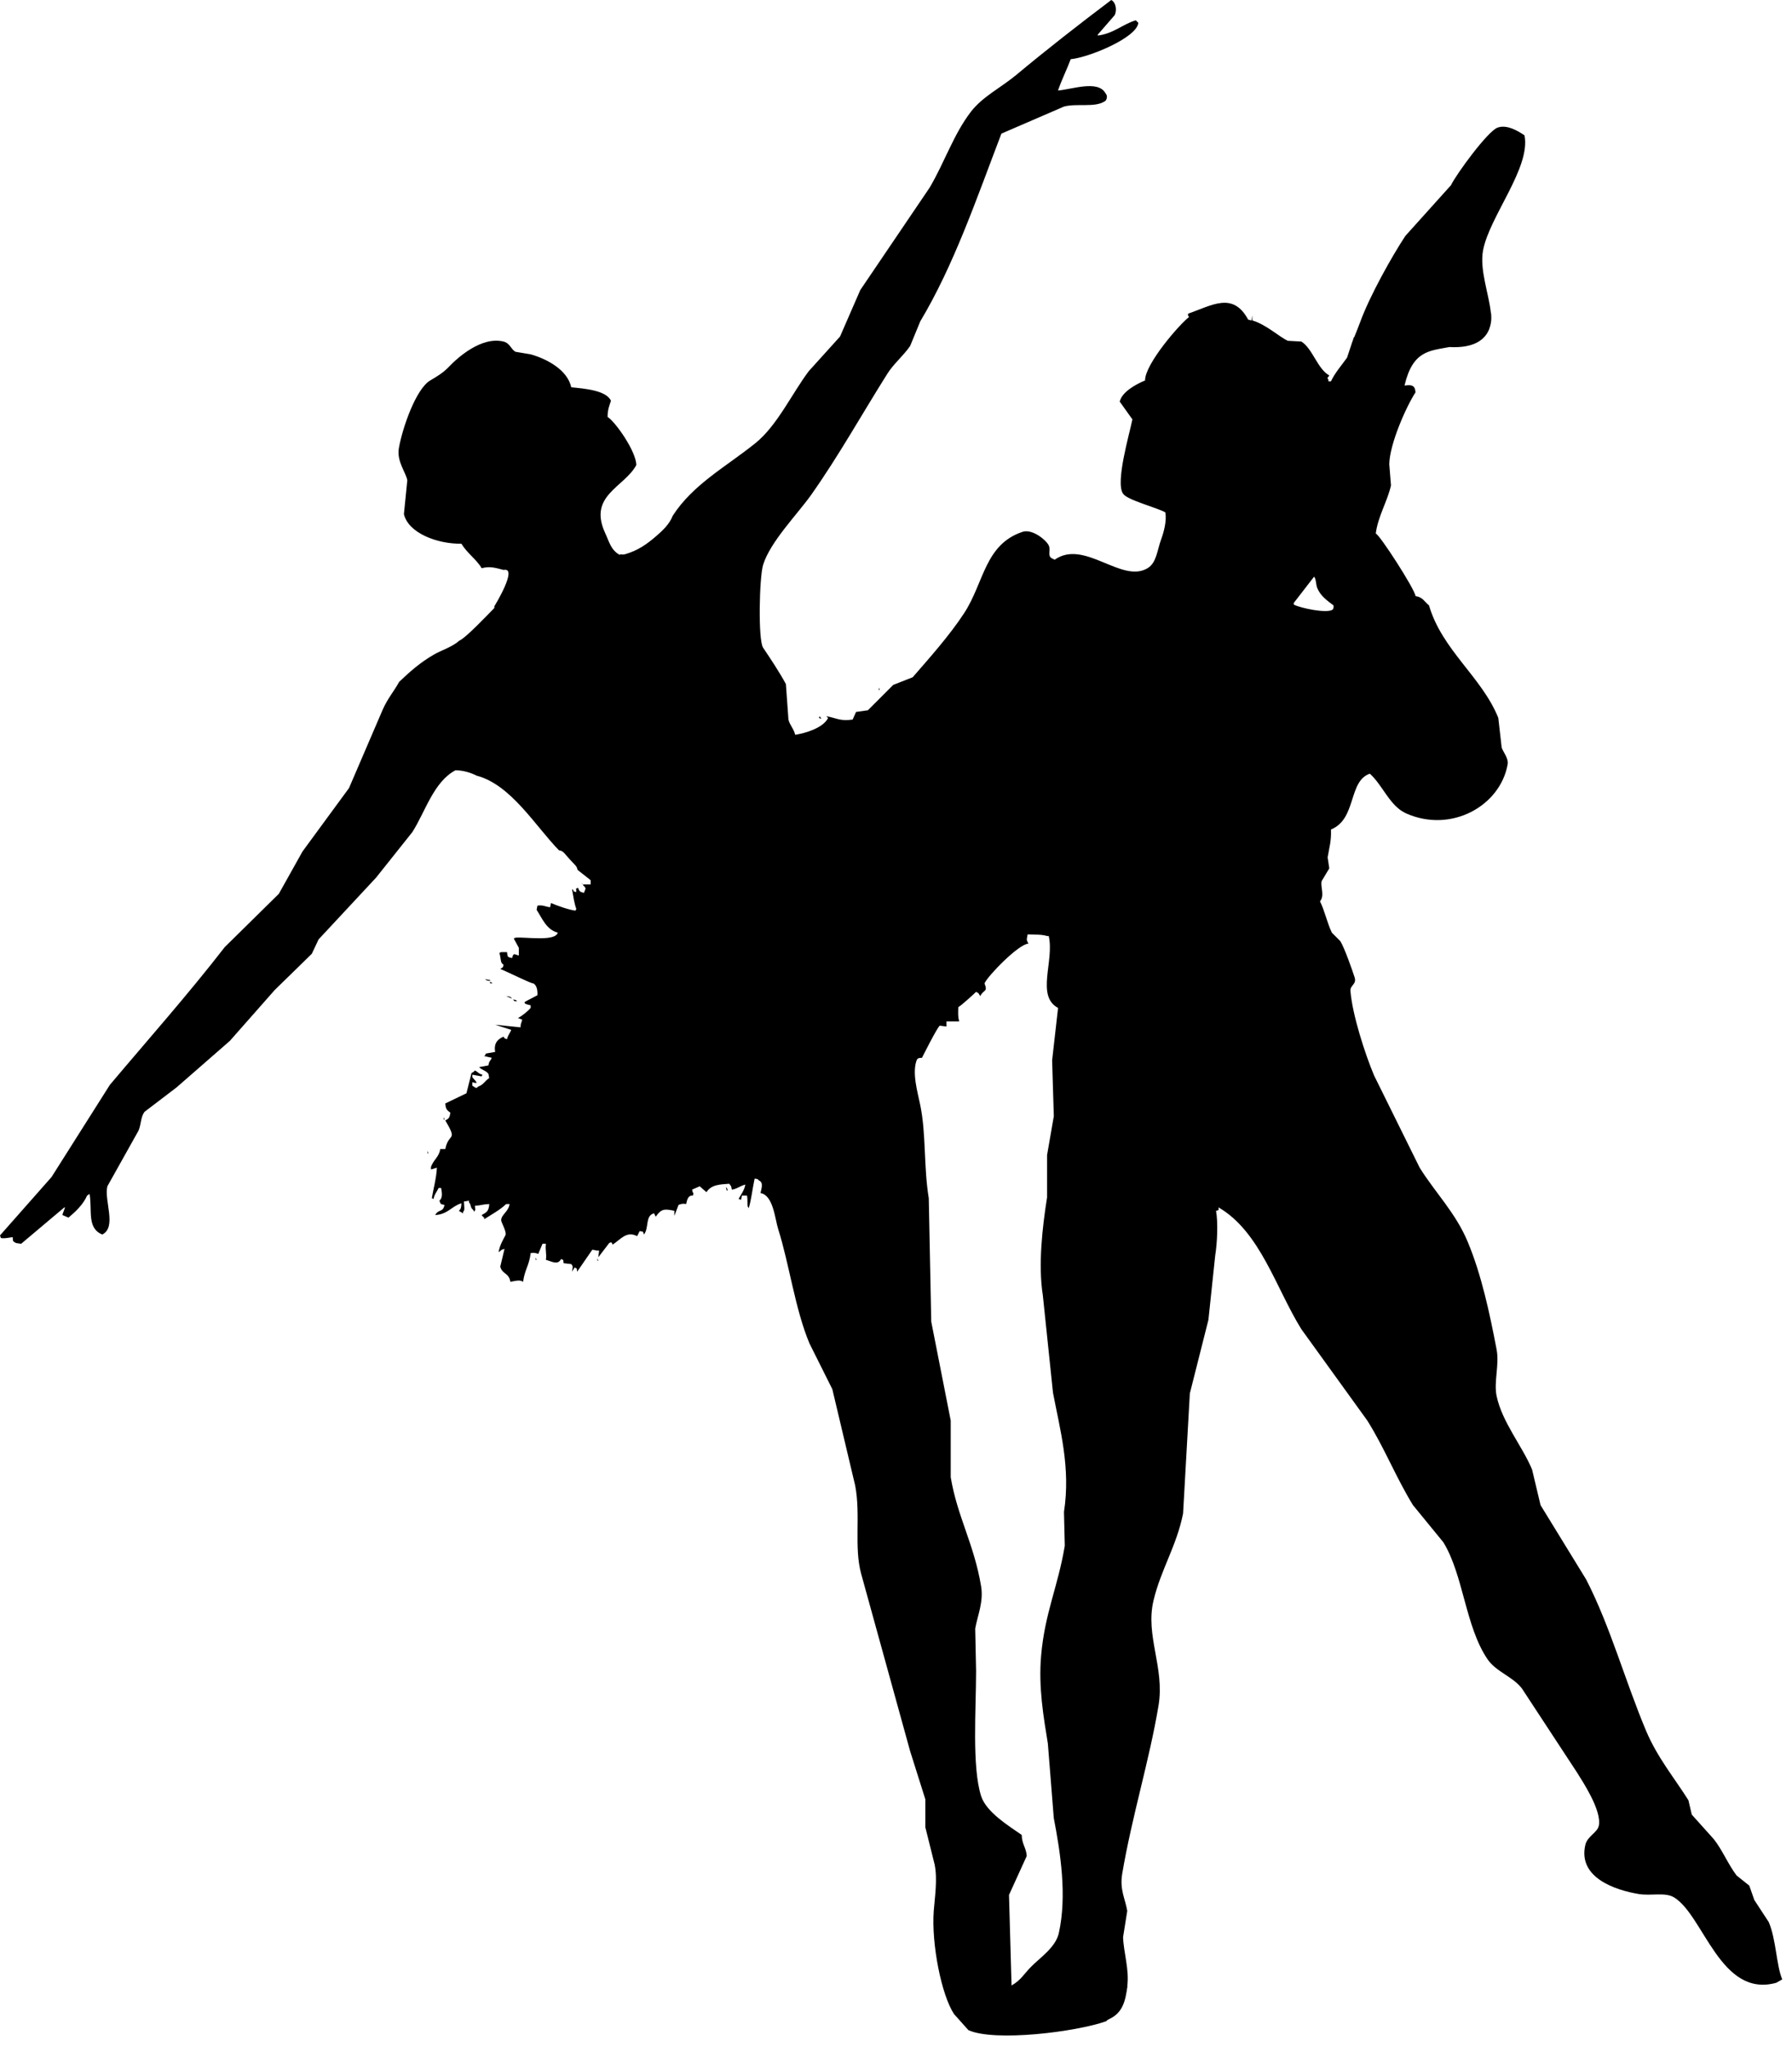 <?xml version="1.0" encoding="UTF-8" standalone="no"?>
<!DOCTYPE svg PUBLIC "-//W3C//DTD SVG 1.1//EN" "http://www.w3.org/Graphics/SVG/1.1/DTD/svg11.dtd">
<svg width="100%" height="100%" viewBox="0 0 106 121" version="1.1" xmlns="http://www.w3.org/2000/svg" xmlns:xlink="http://www.w3.org/1999/xlink" xml:space="preserve" xmlns:serif="http://www.serif.com/" style="fill-rule:evenodd;clip-rule:evenodd;stroke-linejoin:round;stroke-miterlimit:1.414;">
    <g transform="matrix(1,0,0,1,-67.119,-278.902)">
        <path d="M101.61,331.189L101.507,331.089C101.579,331.183 101.513,331.12 101.61,331.189ZM92.412,347.086L92.462,347.086L92.412,346.936L92.412,347.086ZM98.809,353.383L98.86,353.383C98.843,353.333 98.827,353.284 98.809,353.235L98.809,353.383ZM110.057,349.084C110.075,349.152 110.091,349.218 110.108,349.284L110.158,349.284C110.11,349.104 110.16,349.183 110.057,349.084ZM102.458,353.434L102.509,353.434C102.493,353.383 102.474,353.333 102.458,353.285L102.458,353.434ZM96.11,337.036L96.26,337.036C96.21,337.004 96.161,336.972 96.11,336.937L96.11,337.036ZM97.46,337.987L97.56,338.089L97.71,338.089C97.612,338.008 97.643,338.02 97.46,337.987ZM119.156,319.693C119.138,319.643 119.121,319.591 119.105,319.543L119.105,319.693L119.156,319.693ZM115.706,321.394C115.673,321.342 115.64,321.292 115.606,321.244C115.589,321.274 115.573,321.308 115.557,321.343C115.606,321.359 115.656,321.376 115.706,321.394ZM97.059,337.787L97.411,337.936C97.304,337.812 97.284,337.813 97.059,337.787ZM93.362,345.087L93.412,345.087C93.395,345.037 93.377,344.985 93.362,344.935L93.362,345.087ZM171.741,392.522C171.46,392.09 171.174,391.656 170.891,391.224L170.592,390.371C170.34,390.171 170.092,389.974 169.842,389.773C169.323,389.084 169.013,388.284 168.492,387.623L167.191,386.174C167.126,385.893 167.06,385.607 166.992,385.325C166.153,383.994 165.16,382.807 164.49,381.226C163.226,378.217 162.378,375.064 160.944,372.275C160.044,370.812 159.146,369.344 158.245,367.879L157.745,365.777C157.164,364.381 155.973,362.982 155.646,361.428C155.47,360.589 155.818,359.592 155.646,358.68C155.226,356.481 154.748,354.261 153.945,352.332C153.231,350.608 152.02,349.412 151.096,347.933C150.198,346.116 149.297,344.299 148.399,342.481C147.871,341.23 147.113,338.899 147,337.484C146.972,337.141 147.377,337.097 147.249,336.686C147.128,336.304 146.645,334.921 146.4,334.536C146.234,334.37 146.066,334.204 145.899,334.035C145.607,333.421 145.47,332.715 145.199,332.186C145.492,331.838 145.211,331.325 145.298,330.987C145.449,330.737 145.6,330.486 145.748,330.236C145.716,330.022 145.684,329.804 145.651,329.586C145.746,328.989 145.874,328.663 145.849,327.937C147.375,327.325 146.859,325.076 148.147,324.639C148.906,325.312 149.326,326.56 150.299,326.989C152.976,328.174 155.869,326.531 156.298,324.088C156.361,323.716 156.023,323.354 155.945,323.091C155.881,322.506 155.813,321.923 155.746,321.341C154.78,318.932 152.415,317.331 151.648,314.691C151.378,314.478 151.28,314.201 150.85,314.14C150.806,313.721 148.721,310.496 148.498,310.443C148.626,309.422 149.195,308.526 149.398,307.597C149.364,307.179 149.331,306.76 149.297,306.343C149.316,305.146 150.304,302.929 150.849,302.095C150.819,301.644 150.584,301.645 150.198,301.696C150.684,299.623 151.674,299.646 152.852,299.418C154.351,299.501 154.954,298.951 155.189,298.402C155.191,298.4 155.193,298.4 155.195,298.398C155.203,298.384 155.203,298.368 155.207,298.356C155.258,298.228 155.29,298.102 155.308,297.986C155.31,297.972 155.312,297.961 155.315,297.946C155.357,297.633 155.312,297.393 155.312,297.393L155.306,297.392C155.195,296.294 154.629,294.843 154.845,293.699C155.225,291.691 157.679,288.81 157.296,286.902C156.959,286.679 156.269,286.233 155.696,286.449C155.108,286.672 153.258,289.202 152.948,289.849C152.048,290.848 151.147,291.848 150.248,292.849C149.446,294.063 148.14,296.395 147.578,297.936C147.48,298.206 147.335,298.563 147.225,298.832C147.219,298.836 147.209,298.838 147.199,298.847C147.172,298.926 147.146,299.008 147.121,299.088C147.092,299.151 147.076,299.194 147.076,299.194L147.083,299.191C146.99,299.477 146.893,299.761 146.799,300.045C146.5,300.467 146.069,300.959 145.848,301.445L145.697,301.445L145.697,301.346C145.591,301.193 145.653,301.283 145.747,301.096C145.043,300.704 144.764,299.512 144.098,299.093C143.832,299.077 143.564,299.061 143.298,299.049C142.805,298.826 142.002,298.079 141.2,297.847L141.2,297.546C141.184,297.645 141.167,297.744 141.15,297.847C141.084,297.83 141.02,297.812 140.949,297.796C140.049,296.123 138.797,296.961 137.401,297.444C137.374,297.616 137.387,297.504 137.452,297.644C136.907,298.05 134.843,300.42 134.851,301.394C134.338,301.606 133.49,302.056 133.352,302.643C133.602,302.994 133.852,303.342 134.102,303.694C133.936,304.532 133.076,307.442 133.553,308.09C133.79,308.464 135.577,308.915 136.052,309.193C136.139,309.714 135.957,310.369 135.801,310.793C135.568,311.424 135.535,312.169 135.001,312.491C133.461,313.419 131.262,310.751 129.503,311.991C129.406,311.932 129.328,311.924 129.252,311.841C129.106,311.634 129.281,311.405 129.152,311.142C129.003,310.831 128.184,310.15 127.603,310.342C125.364,311.093 125.332,313.335 124.155,315.141C123.28,316.482 122.056,317.844 121.105,318.939C121.105,318.939 120.222,319.281 119.955,319.39C119.457,319.889 118.956,320.39 118.456,320.89C118.223,320.924 117.99,320.954 117.755,320.989C117.689,321.141 117.623,321.291 117.555,321.44C116.801,321.544 116.63,321.358 116.006,321.242C116.076,321.335 116.008,321.27 116.106,321.341C115.808,321.944 114.75,322.246 114.157,322.341C114.062,321.956 113.839,321.782 113.757,321.441C113.708,320.739 113.659,320.043 113.606,319.341C113.232,318.646 112.693,317.839 112.258,317.191C111.954,316.741 112.032,313.029 112.258,312.294C112.682,310.924 114.297,309.292 115.109,308.145C116.73,305.848 118.086,303.41 119.606,300.998C119.986,300.394 120.578,299.914 120.957,299.35C121.155,298.866 121.357,298.383 121.555,297.898C123.543,294.578 124.863,290.701 126.354,286.801C127.587,286.269 128.821,285.735 130.053,285.203C130.806,284.998 131.874,285.273 132.452,284.899C132.549,284.831 132.484,284.896 132.552,284.8C132.627,284.632 132.598,284.517 132.502,284.4C132.05,283.62 130.51,284.19 129.703,284.252C129.919,283.616 130.253,282.948 130.453,282.401C131.51,282.306 134.374,281.132 134.452,280.252C134.403,280.202 134.351,280.15 134.303,280.102C133.543,280.325 132.968,280.9 132.052,281.002L132.052,280.952C132.385,280.569 132.719,280.186 133.051,279.802C133.209,279.484 133.109,279.026 132.853,278.902C130.93,280.352 129.038,281.827 127.205,283.354C126.34,284.071 125.238,284.616 124.555,285.501C123.522,286.842 122.985,288.518 122.104,290.001C120.739,292.019 119.372,294.034 118.006,296.049C117.606,296.965 117.206,297.883 116.808,298.798C116.191,299.481 115.574,300.166 114.956,300.847C113.957,302.177 113.093,304.059 111.807,305.096C110.097,306.478 108.122,307.517 106.912,309.391C106.728,309.872 106.329,310.258 105.939,310.591C105.359,311.092 104.846,311.446 104.1,311.664C103.99,311.695 103.895,311.687 103.808,311.663L103.808,311.695L103.759,311.695C103.252,311.406 103.161,310.943 102.907,310.394C101.9,308.189 104.055,307.706 104.757,306.395C104.757,305.612 103.556,303.874 103.058,303.546C103.065,303.109 103.149,302.92 103.258,302.596C102.989,301.976 101.676,301.873 100.909,301.796C100.683,300.758 99.457,300.116 98.51,299.849C98.21,299.798 97.911,299.746 97.609,299.698C97.341,299.551 97.289,299.193 96.91,299.095C95.605,298.769 94.19,300.039 93.661,300.597C93.337,300.937 92.985,301.146 92.562,301.397C91.723,301.893 90.922,304.196 90.713,305.395C90.575,306.176 91.134,306.836 91.212,307.295C91.146,307.963 91.079,308.628 91.011,309.296C91.278,310.427 93.011,311.066 94.412,311.045C94.751,311.607 95.312,311.978 95.61,312.493C96.088,312.366 96.403,312.463 96.91,312.595C97.79,312.407 96.376,314.726 96.36,314.741L96.36,314.843C96.003,315.204 94.695,316.597 94.284,316.779C93.872,317.147 93.226,317.342 92.783,317.599C91.992,318.054 91.366,318.603 90.731,319.21C90.443,319.738 90.047,320.197 89.762,320.841C89.095,322.391 88.429,323.941 87.763,325.49C86.845,326.739 85.93,327.988 85.012,329.239C84.547,330.073 84.081,330.905 83.613,331.74C82.547,332.788 81.48,333.839 80.415,334.888C78.212,337.728 75.903,340.322 73.617,343.036C72.467,344.85 71.318,346.668 70.167,348.484C69.151,349.633 68.134,350.784 67.119,351.934C67.134,351.981 67.152,352.033 67.168,352.08C67.295,352.151 67.868,352.032 67.868,352.032C67.904,352.246 67.82,352.262 68.069,352.384C68.17,352.398 68.268,352.416 68.369,352.43C69.218,351.716 70.068,350.999 70.918,350.283L70.967,350.283C70.918,350.415 70.869,350.55 70.818,350.683L70.818,350.732L71.169,350.884C71.58,350.542 72.048,350.098 72.269,349.582C72.318,349.55 72.368,349.514 72.418,349.482C72.584,350.466 72.247,351.5 73.169,351.882C74.047,351.44 73.265,349.867 73.469,349.033C74.084,347.932 74.701,346.831 75.317,345.732C75.479,345.33 75.438,344.935 75.667,344.63C76.301,344.15 76.935,343.666 77.566,343.182C78.616,342.266 79.667,341.35 80.716,340.434C81.6,339.433 82.482,338.434 83.364,337.433C84.098,336.717 84.831,335.997 85.563,335.285C85.698,335.003 85.832,334.72 85.964,334.435C87.097,333.218 88.231,332 89.363,330.786C90.079,329.886 90.796,328.986 91.512,328.089C92.276,326.888 92.775,325.11 94.063,324.437C94.512,324.442 94.951,324.571 95.31,324.755C97.354,325.29 98.802,327.761 100.185,329.17C100.294,329.179 100.403,329.224 100.499,329.336C100.709,329.581 100.92,329.819 101.146,330.049C101.23,330.137 101.266,330.232 101.282,330.326C101.54,330.528 101.8,330.731 102.057,330.936L102.057,331.186L101.609,331.186L101.609,331.236C101.706,331.34 101.691,331.272 101.758,331.434C101.725,331.518 101.692,331.602 101.66,331.685C101.419,331.624 101.395,331.601 101.309,331.385C101.109,331.486 101.223,331.364 101.209,331.635C100.987,331.567 101.107,331.67 101.008,331.486L100.958,331.486C101.036,331.923 101.086,332.294 101.209,332.636C101.192,332.667 101.176,332.699 101.16,332.736C100.778,332.69 100.07,332.443 99.711,332.284C99.692,332.369 99.676,332.453 99.658,332.536C99.302,332.485 99.276,332.396 98.91,332.437C98.891,332.518 98.876,332.603 98.86,332.685C99.189,333.19 99.441,333.865 100.11,334.034C99.975,334.586 98.153,334.274 97.61,334.334C97.577,334.352 97.545,334.369 97.51,334.385C97.61,334.569 97.71,334.754 97.81,334.935L97.81,335.386C97.523,335.323 97.503,335.2 97.411,335.535C97.119,335.484 97.15,335.467 97.11,335.187L96.761,335.187C96.725,335.201 96.693,335.218 96.66,335.235C96.77,335.611 96.698,335.824 96.91,335.934C96.838,336.169 96.867,336.063 96.71,336.184C97.087,336.324 98.569,337.071 98.659,337.033C98.854,337.133 98.924,337.393 98.909,337.735C98.669,337.868 98.365,338.012 98.158,338.134C98.09,338.255 98.365,338.295 98.509,338.332L98.509,338.484C98.351,338.677 97.98,338.973 97.758,339.083C97.842,339.116 97.925,339.149 98.009,339.182C97.939,339.474 97.922,339.345 97.91,339.634L96.41,339.481C96.725,339.583 97.043,339.684 97.358,339.783C97.273,340.013 97.18,340.055 97.109,340.335C96.921,340.265 97.005,340.336 96.909,340.184C96.478,340.355 96.327,340.667 96.409,341.086C96.227,341.117 96.04,341.149 95.858,341.184C95.795,341.332 95.859,341.243 95.757,341.333C95.909,341.368 96.057,341.4 96.207,341.434C96.116,341.659 96.057,341.59 96.009,341.885C95.824,341.916 95.641,341.951 95.459,341.985C95.617,342.162 95.864,342.183 96.009,342.384C96.026,342.468 96.042,342.551 96.056,342.632C95.801,342.799 95.73,343.019 95.408,343.134C95.304,343.205 95.344,343.251 95.207,343.183C95.158,343.149 95.108,343.118 95.059,343.082L95.059,342.883C95.142,342.899 95.226,342.916 95.308,342.934C95.273,342.779 95.189,342.757 95.059,342.581L95.059,342.435C95.242,342.468 95.424,342.501 95.608,342.533C95.627,342.502 95.642,342.469 95.657,342.435C95.401,342.365 95.419,342.283 95.208,342.183C95.133,342.28 95.12,342.273 95.01,342.334C94.911,342.734 94.808,343.134 94.71,343.532C94.293,343.733 93.876,343.932 93.459,344.133C93.483,344.478 93.562,344.533 93.761,344.682C93.716,344.956 93.678,345.034 93.459,345.133C94.218,346.432 93.659,345.814 93.459,346.831L93.16,346.831C93.09,347.3 92.779,347.435 92.612,347.882L92.612,348.034C92.728,348 92.844,347.967 92.962,347.932C92.938,348.525 92.733,349.284 92.663,349.732C92.696,349.748 92.728,349.764 92.762,349.779C92.826,349.472 92.955,349.372 93.064,349.131L93.213,349.131C93.266,349.42 93.311,349.718 93.112,349.881C93.193,350.099 93.163,350.078 93.412,350.132C93.319,350.602 93.063,350.356 92.862,350.731C93.631,350.679 93.816,350.216 94.412,350.033C94.401,350.273 94.389,350.369 94.261,350.482C94.345,350.532 94.429,350.584 94.512,350.631L94.512,350.531C94.634,350.481 94.566,350.18 94.562,349.931C94.661,349.914 94.761,349.897 94.862,349.88L94.862,349.981C95.016,350.148 94.906,350.263 95.112,350.43C95.13,350.462 95.146,350.497 95.162,350.531C95.272,350.401 95.22,350.408 95.211,350.182C95.649,350.155 95.605,350.1 96.061,350.079C96.032,350.502 95.902,350.574 95.612,350.729C95.682,350.823 95.661,350.814 95.761,350.881L95.761,350.978C96.211,350.685 96.682,350.439 97.06,350.079L97.262,350.079C97.199,350.531 96.784,350.691 96.762,351.029C96.753,351.149 97.114,351.732 97.013,351.931C96.868,352.205 96.682,352.511 96.611,352.928C96.776,352.826 96.723,352.788 96.962,352.729C96.878,353.08 96.796,353.429 96.711,353.778C96.83,354.247 97.218,354.126 97.31,354.678C97.62,354.617 97.888,354.545 98.06,354.678C98.157,353.95 98.42,353.722 98.51,352.977C98.715,352.95 98.772,352.96 98.959,353.028C99.042,352.831 99.125,352.632 99.209,352.427L99.41,352.427C99.363,352.829 99.464,353.014 99.41,353.378C99.753,353.466 100.114,353.716 100.309,353.328C100.493,353.429 100.418,353.329 100.458,353.577C100.609,353.595 100.757,353.613 100.909,353.63C101.042,353.771 100.985,353.837 100.958,354.08C101.008,353.997 101.059,353.911 101.109,353.829C101.293,353.928 101.216,353.831 101.258,354.08L102.156,352.778C102.398,352.807 102.28,352.832 102.558,352.83C102.544,352.962 102.525,353.096 102.509,353.229L103.158,352.38C103.336,352.322 103.262,352.309 103.358,352.478C103.842,352.166 104.169,351.655 104.808,351.977C104.856,351.879 104.908,351.778 104.957,351.679C105.206,351.732 105.128,351.66 105.208,351.879C105.52,351.515 105.266,350.763 105.807,350.628C105.839,350.694 105.875,350.761 105.907,350.829C106.238,350.355 106.413,350.355 107.007,350.478L107.007,350.779C107.091,350.561 107.174,350.343 107.257,350.129C107.444,350.06 107.503,350.049 107.706,350.077C107.769,349.774 107.842,349.556 108.106,349.578C108.181,349.347 108.108,349.542 108.058,349.227C108.208,349.163 108.356,349.095 108.508,349.03C108.641,349.146 108.773,349.262 108.906,349.379C109.199,348.926 109.69,348.927 110.255,348.879C110.354,349.021 110.372,348.982 110.407,349.228C110.698,349.197 110.88,349.011 111.207,348.93C111.146,349.273 110.958,349.501 110.807,349.777C110.855,349.796 110.905,349.812 110.955,349.829C110.972,349.746 110.989,349.662 111.005,349.579L111.305,349.579C111.356,349.819 111.309,350.148 111.354,350.23C111.37,350.262 111.388,350.295 111.405,350.328C111.56,349.84 111.624,349.183 111.756,348.579C111.955,348.61 111.905,348.575 112.004,348.68C112.285,348.804 112.174,349.104 112.104,349.429C112.864,349.565 112.954,350.947 113.155,351.578C113.809,353.64 114.149,356.297 115.005,358.33C115.454,359.227 115.903,360.127 116.353,361.025L117.705,366.724C118.037,368.468 117.627,370.33 118.054,371.923C119.02,375.421 119.986,378.92 120.954,382.42C121.252,383.37 121.552,384.319 121.854,385.269L121.854,386.919C122.036,387.653 122.217,388.386 122.403,389.119C122.584,389.996 122.413,391.058 122.352,391.867C122.208,393.815 122.805,396.837 123.552,397.965C123.835,398.284 124.118,398.6 124.403,398.917C125.966,399.617 130.772,399.021 132.55,398.389C132.593,398.337 132.654,398.293 132.731,398.259C133.548,397.887 133.689,397.159 133.806,396.339C133.808,396.33 133.814,396.327 133.814,396.319C133.808,396.319 133.804,396.319 133.798,396.318C133.931,395.357 133.58,394.316 133.551,393.418C133.635,392.901 133.716,392.383 133.798,391.867C133.677,391.139 133.342,390.614 133.5,389.669C134.078,386.253 135.11,382.964 135.649,379.721C136.021,377.484 134.856,375.606 135.35,373.523C135.785,371.686 136.72,370.292 137.1,368.375C137.232,366.008 137.365,363.642 137.5,361.276C137.867,359.827 138.232,358.38 138.599,356.927C138.732,355.66 138.866,354.394 139,353.129C139.124,352.366 139.173,351.149 139.05,350.479C139.286,350.432 139.181,350.405 139.2,350.279C141.669,351.717 142.597,355.07 144.097,357.478C145.396,359.276 146.697,361.077 147.995,362.876C148.992,364.453 149.689,366.236 150.696,367.875C151.295,368.606 151.895,369.34 152.495,370.074C153.686,372.012 153.789,375.028 155.096,376.97C155.606,377.735 156.603,378.006 157.145,378.721C158.228,380.368 159.312,382.022 160.393,383.67C160.738,384.222 161.866,385.922 161.694,386.82C161.612,387.245 161.015,387.438 160.893,387.968C160.443,389.917 162.695,390.639 164.041,390.867C164.791,390.991 165.614,390.746 166.142,391.067C167.898,392.133 168.88,397.034 172.191,396.115C172.307,396.051 172.424,395.981 172.542,395.914C172.191,395.095 172.183,393.54 171.741,392.522ZM130.103,370.278C129.695,372.723 128.923,374.237 128.703,376.778C128.539,378.654 128.849,380.409 129.102,381.977C129.219,383.442 129.336,384.908 129.452,386.374C129.848,388.433 130.24,390.961 129.752,393.172C129.564,394.025 128.64,394.628 128.105,395.173C127.701,395.579 127.491,395.982 126.954,396.273C126.903,394.491 126.853,392.707 126.803,390.924C127.152,390.155 127.505,389.392 127.851,388.623C127.829,388.144 127.568,387.937 127.554,387.374C126.776,386.831 125.462,386.033 125.153,385.075C124.602,383.35 124.856,379.936 124.856,377.677C124.837,376.843 124.821,376.009 124.804,375.178C124.934,374.429 125.308,373.607 125.153,372.679C124.74,370.18 123.747,368.57 123.356,366.23L123.356,362.881C122.971,360.931 122.59,358.98 122.204,357.032C122.156,354.599 122.104,352.166 122.057,349.734C121.75,347.865 121.908,345.961 121.555,344.236C121.399,343.464 121.045,342.3 121.357,341.537C121.457,341.434 121.445,341.45 121.656,341.435C121.656,341.435 122.554,339.638 122.708,339.536C122.838,339.553 122.972,339.569 123.105,339.585L123.105,339.286L123.855,339.286C123.781,338.985 123.79,338.83 123.805,338.437C123.974,338.36 124.846,337.554 124.856,337.537C125.049,337.623 124.996,337.64 125.104,337.786C125.308,337.375 125.563,337.571 125.354,337.035C125.542,336.595 127.379,334.7 127.953,334.687C127.812,334.42 127.853,334.465 127.906,334.137C128.321,334.164 128.717,334.127 129.055,334.236L129.154,334.236C129.494,335.714 128.384,337.778 129.705,338.487C129.588,339.517 129.471,340.551 129.354,341.586C129.388,342.686 129.421,343.786 129.454,344.886C129.321,345.652 129.187,346.417 129.055,347.185L129.055,349.684C128.781,351.432 128.518,353.66 128.805,355.481C129.005,357.4 129.205,359.316 129.405,361.232C129.822,363.426 130.458,365.661 130.055,368.279C130.07,368.946 130.086,369.613 130.103,370.278ZM143.649,314.643L143.649,314.544C144.049,314.026 144.45,313.509 144.85,312.992C144.991,313.18 144.94,313.442 145.049,313.692C145.242,314.14 145.632,314.416 146,314.691L146,314.842C145.982,314.876 145.964,314.907 145.948,314.942C145.604,315.177 144.055,314.855 143.649,314.643ZM96.11,336.887L96.11,336.838C96.012,336.819 95.912,336.805 95.81,336.789C95.914,336.871 95.91,336.868 96.11,336.887Z"/>
    </g>
</svg>
